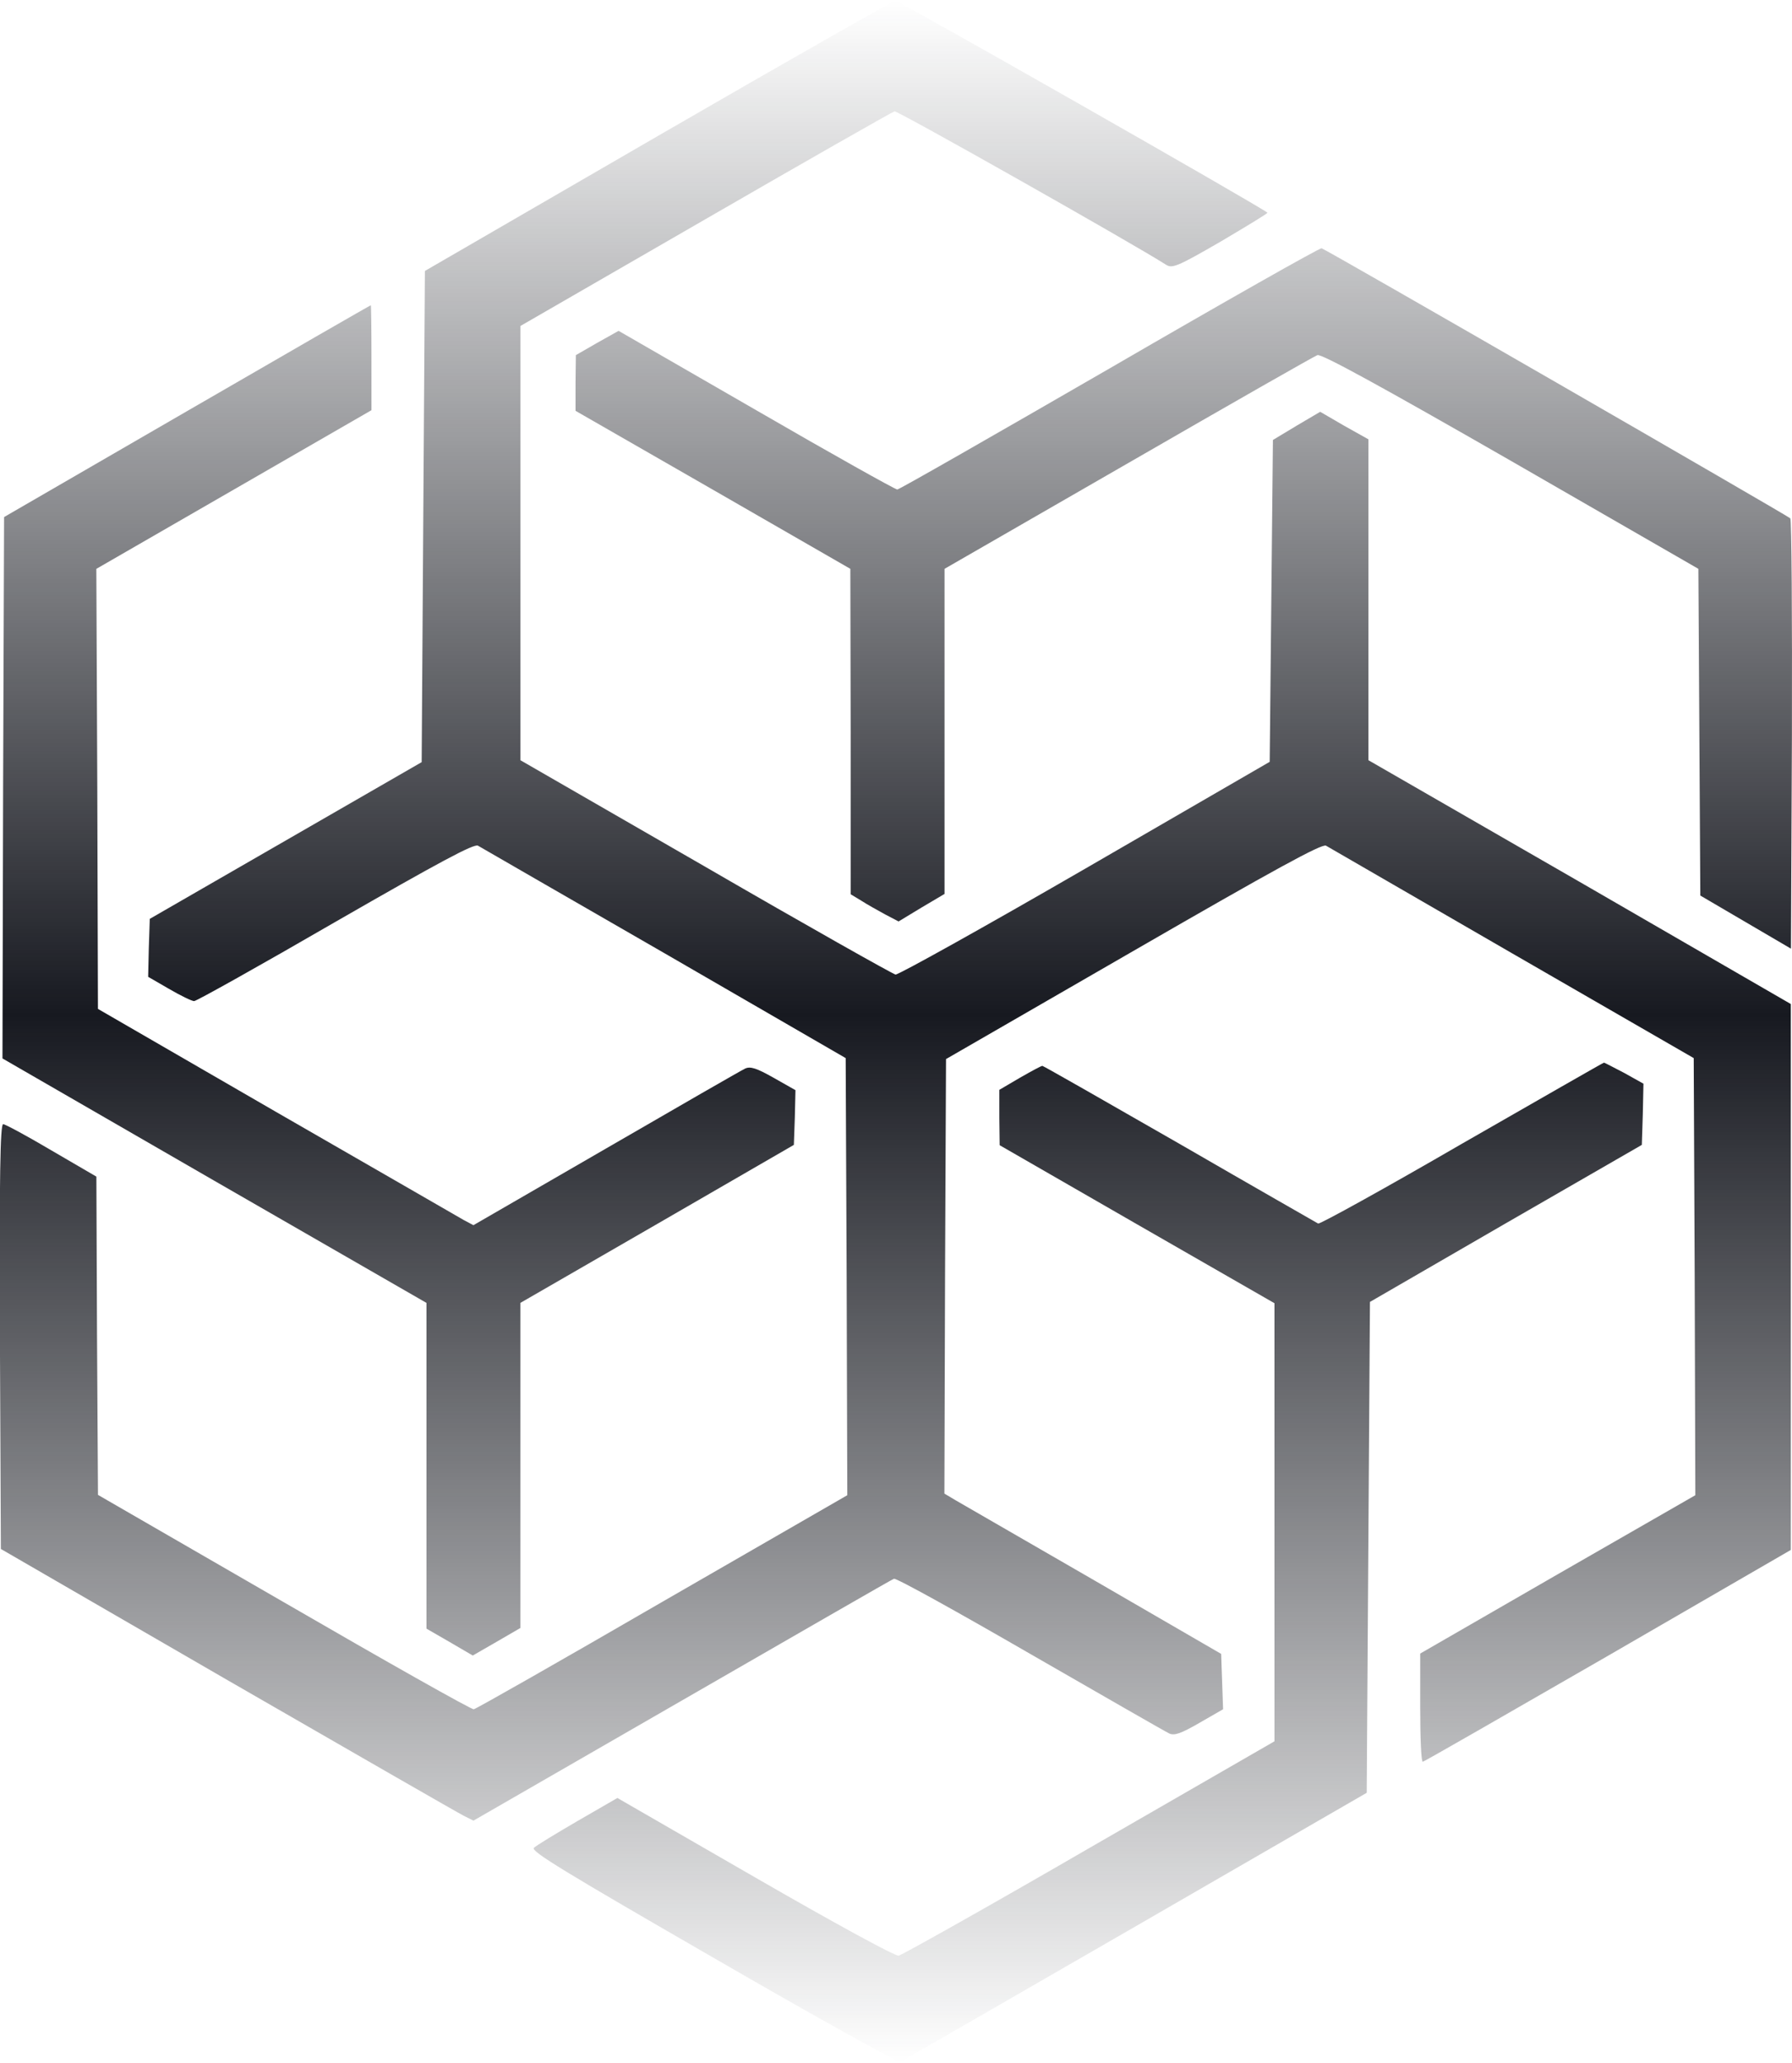 <svg width="1440" height="1657" viewBox="0 0 1440 1657" fill="none" xmlns="http://www.w3.org/2000/svg">
<path d="M528.708 109.185L341.439 217.646L338.838 612.213L120.356 738.1L119.576 761.509L119.056 784.657L135.702 794.281C145.065 799.743 154.169 804.165 155.99 804.165C157.81 804.165 209.049 775.554 269.652 740.441C352.883 692.583 380.973 677.497 384.095 679.318C386.435 680.619 453.801 719.633 533.91 765.67L679.565 849.942L680.345 1025.51L680.865 1201.07L532.35 1286.64C450.679 1333.98 382.534 1372.74 380.713 1373C379.153 1373.52 310.487 1334.76 228.296 1287.16L78.741 1200.81L77.96 1072.84L77.44 945.137L41.287 924.069C21.519 912.365 4.093 903.002 2.532 903.002C0.191 903.002 -0.589 945.137 -0.069 1073.63L0.712 1244.25L182.78 1349.59C282.917 1407.33 368.489 1456.49 372.65 1458.57L380.453 1462.47L547.956 1365.97C640.03 1312.91 716.759 1268.7 718.319 1268.18C720.14 1267.4 769.298 1294.71 827.82 1328.52C886.602 1362.33 936.801 1391.2 939.662 1392.5C943.823 1394.32 949.025 1392.5 963.851 1383.92L982.838 1373L981.277 1328.52L879.839 1269.74C823.919 1237.49 773.98 1208.62 768.518 1205.49L758.894 1199.77L759.414 1025.25L760.195 850.722L910.791 763.85C1025.23 697.785 1062.43 677.497 1065.55 679.318C1067.89 680.619 1135.25 719.633 1215.36 765.93L1361.02 849.942L1361.8 1025.51L1362.32 1201.07L1251.78 1264.54L1141.24 1328.26V1371.7C1141.24 1395.89 1142.02 1415.39 1143.32 1415.13C1144.36 1415.13 1211.2 1376.64 1292.09 1330.08L1439.05 1245.03V806.505L1269.46 708.449L1099.62 610.652V352.896L1080.11 341.972L1060.87 330.788L1041.88 341.972L1022.89 353.417L1020.29 611.953L872.036 697.785C790.626 744.863 721.961 783.097 719.62 782.837C717.279 782.316 648.353 743.562 566.683 696.224L418.167 610.652V261.862L566.943 176.03C648.873 128.693 717.019 89.938 718.839 89.418C721.44 88.898 911.571 196.318 937.061 212.704C942.003 215.825 946.424 214.004 981.017 193.977C1002.08 181.492 1018.99 171.349 1018.47 170.828C1012.23 165.626 722.221 0.465 719.62 0.725C717.539 0.725 631.707 49.623 528.708 109.185Z" fill="url(#paint0_linear)"/>
<path d="M891.649 295.931C799.314 349.251 722.586 393.208 721.025 393.208C719.464 393.208 668.225 364.597 607.623 329.484L497.081 265.76L479.915 275.384L462.749 285.267L462.489 307.636V330.004L573.03 393.468L683.311 456.931L683.571 587.76V718.329L692.154 723.531C696.576 726.392 705.419 731.334 711.141 734.455L722.065 740.177L740.532 728.993L758.999 718.069V456.931L906.734 371.88C987.885 325.062 1056.29 286.048 1058.63 285.267C1061.75 283.967 1109.61 310.237 1213.91 370.059L1364.77 456.931L1366.33 719.369L1439.15 762.025L1439.93 590.101C1440.19 495.686 1439.67 417.397 1438.63 416.356C1435.77 413.755 1065.39 200.216 1062.01 199.435C1060.71 198.915 983.983 242.351 891.649 295.931Z" fill="url(#paint1_linear)"/>
<path d="M150.236 330.285L3.282 415.337L2.501 632.778L1.981 850.219L172.345 948.536L342.708 1046.59V1308.25L361.175 1318.91L379.902 1329.84L398.889 1318.91L418.137 1307.73V1046.59L528.158 983.129L637.919 919.665L638.699 897.817L639.219 875.709L621.793 865.825C608.007 858.022 603.066 856.461 598.904 858.282C596.043 859.583 545.844 888.453 487.062 922.526L380.422 984.169L372.62 980.008C368.458 977.667 300.573 938.392 221.763 893.135L78.71 810.424L78.19 633.818L77.409 456.952L298.492 329.505V287.369C298.492 263.96 298.232 244.973 297.972 245.233C297.451 245.233 231.127 283.468 150.236 330.285Z" fill="url(#paint2_linear)"/>
<path d="M1174.98 918.615C1113.07 954.509 1060.79 983.379 1059.23 982.859C1057.93 982.079 1007.73 953.468 947.912 918.875C888.089 884.542 838.411 856.192 837.631 856.192C836.59 856.192 828.527 860.613 819.424 865.815L803.038 875.439V897.807L803.298 919.916L913.579 983.379L1024.12 1046.84V1398.75L875.605 1484.33C793.934 1531.66 724.749 1570.42 722.148 1570.94C719.286 1571.46 669.348 1544.15 606.665 1508L496.123 1444.27L464.132 1462.74C446.705 1472.88 430.839 1482.51 429.018 1484.33C426.157 1486.93 454.508 1504.09 573.112 1572.5C654.002 1619.32 721.887 1657.03 723.448 1656.25C725.009 1655.47 810.06 1606.57 912.278 1547.53L1098.25 1440.11L1100.85 1045.8L1210.09 982.599L1319.33 919.656L1320.11 894.946L1320.63 870.497L1305.28 861.914C1296.7 857.492 1289.42 853.591 1288.9 853.591C1288.38 853.591 1237.14 882.982 1174.98 918.615Z" fill="url(#paint3_linear)"/>
<defs>
<linearGradient id="paint0_linear" x1="719.888" y1="0.725" x2="719.888" y2="1656.26" gradientUnits="userSpaceOnUse">
<stop stop-color="#171920" stop-opacity="0"/>
<stop offset="0.492" stop-color="#171920"/>
<stop offset="1" stop-color="#171920" stop-opacity="0"/>
</linearGradient>
<linearGradient id="paint1_linear" x1="719.888" y1="0.725" x2="719.888" y2="1656.26" gradientUnits="userSpaceOnUse">
<stop stop-color="#171920" stop-opacity="0"/>
<stop offset="0.492" stop-color="#171920"/>
<stop offset="1" stop-color="#171920" stop-opacity="0"/>
</linearGradient>
<linearGradient id="paint2_linear" x1="719.888" y1="0.725" x2="719.888" y2="1656.26" gradientUnits="userSpaceOnUse">
<stop stop-color="#171920" stop-opacity="0"/>
<stop offset="0.492" stop-color="#171920"/>
<stop offset="1" stop-color="#171920" stop-opacity="0"/>
</linearGradient>
<linearGradient id="paint3_linear" x1="719.888" y1="0.725" x2="719.888" y2="1656.26" gradientUnits="userSpaceOnUse">
<stop stop-color="#171920" stop-opacity="0"/>
<stop offset="0.492" stop-color="#171920"/>
<stop offset="1" stop-color="#171920" stop-opacity="0"/>
</linearGradient>
</defs>
</svg>
